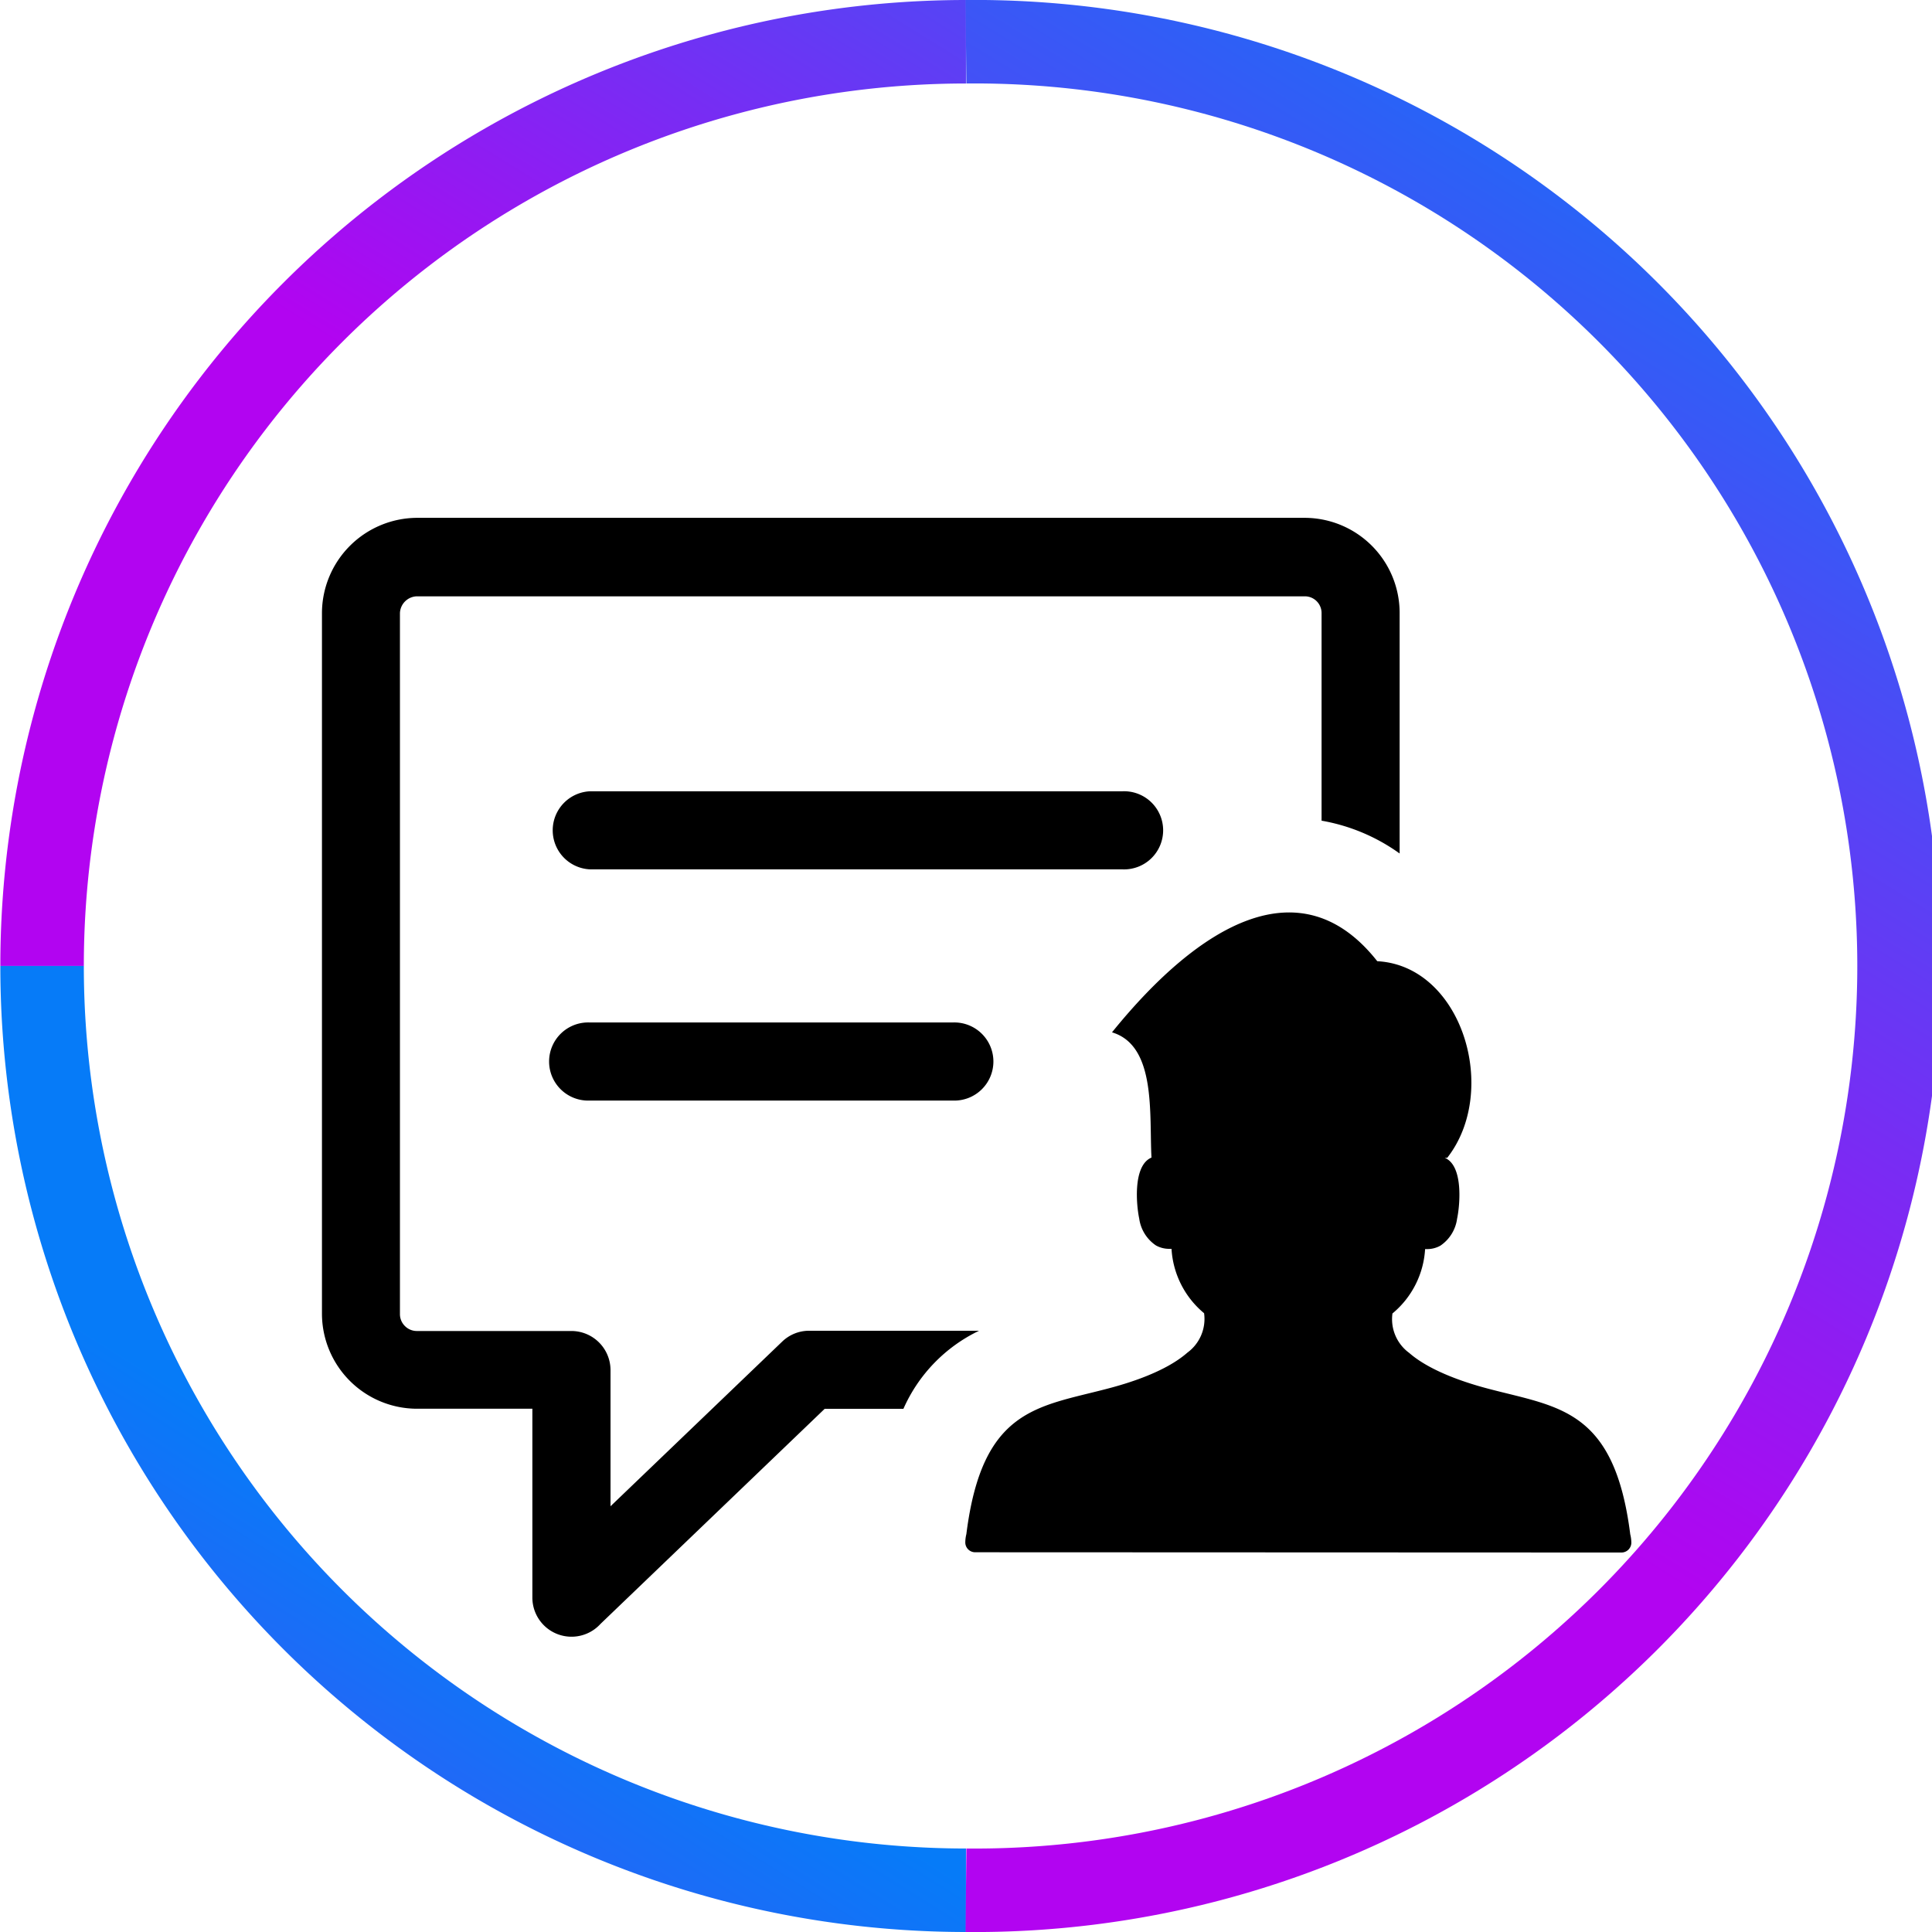 <svg id="Layer_1" data-name="Layer 1" xmlns="http://www.w3.org/2000/svg" xmlns:xlink="http://www.w3.org/1999/xlink" viewBox="0 0 231.39 231.39"><defs><linearGradient id="linear-gradient" x1="5.58" y1="1078.65" x2="6.02" y2="1079.36" gradientTransform="matrix(162.86, 0, 0, -162.86, -79.61, 176120.73)" gradientUnits="userSpaceOnUse"><stop offset="0" stop-color="#b204f1"/><stop offset="1" stop-color="#067bf8"/></linearGradient><linearGradient id="linear-gradient-2" x1="5.08" y1="1077.04" x2="5.57" y2="1077.82" xlink:href="#linear-gradient"/><linearGradient id="linear-gradient-3" x1="6.84" y1="1077.57" x2="7.38" y2="1078.45" xlink:href="#linear-gradient"/></defs><path d="M846,557.78A110.69,110.69,0,0,1,956.65,447.09" transform="translate(-840.96 -442.09)" style="fill:none;stroke-width:10px;stroke:url(#linear-gradient)"/><path d="M956.65,668.48A110.7,110.7,0,0,1,846,557.78" transform="translate(-840.96 -442.09)" style="fill:none;stroke-width:10px;stroke:url(#linear-gradient-2)"/><path d="M956.65,447.09a110.7,110.7,0,1,1,0,221.39" transform="translate(-840.96 -442.09)" style="fill:none;stroke-width:10px;stroke:url(#linear-gradient-3)"/><path d="M914.08,622.49l20.56-19.72a4.64,4.64,0,0,1,3.23-1.3h20.35a18.77,18.77,0,0,0-9.06,9.35h-9.43l-26.85,25.76a4.69,4.69,0,0,1-8.16-3.13V610.81H890.86a11.4,11.4,0,0,1-11.34-11.35v-84a11.44,11.44,0,0,1,11.34-11.35H997.25a11.39,11.39,0,0,1,11.34,11.35v28.85a22.66,22.66,0,0,0-9.35-3.93V515.51a2,2,0,0,0-2-2H890.86a2.09,2.09,0,0,0-2,2v84a2,2,0,0,0,.6,1.4,2,2,0,0,0,1.39.59H909.4a4.69,4.69,0,0,1,4.68,4.68v16.36ZM957.75,628a1.18,1.18,0,0,1-1.18-1.18,4.22,4.22,0,0,1,.13-1c1.88-15,8.49-15.21,16.81-17.39,2.48-.64,7-2,9.66-4.34a5,5,0,0,0,2-4.72,10.83,10.83,0,0,1-3.9-7.71H981a3.23,3.23,0,0,1-1.6-.41,4.64,4.64,0,0,1-2-3.22c-.35-1.65-.77-6.36,1.47-7.3h0c-.28-5.19.6-13.41-4.73-15,10.52-13,22.66-20.09,31.77-8.52,10.15.54,14.68,15.5,8.38,23.55H1014c2.24.94,1.82,5.65,1.47,7.3a4.64,4.64,0,0,1-2,3.22,3.22,3.22,0,0,1-1.59.41h-.24a10.83,10.83,0,0,1-3.91,7.71,5,5,0,0,0,2,4.72c2.64,2.31,7.18,3.7,9.66,4.34,8.32,2.18,14.93,2.44,16.82,17.39a4.22,4.22,0,0,1,.13,1,1.18,1.18,0,0,1-1.18,1.18Zm-46.13-81.79a4.68,4.68,0,0,1,0-9.35h63.75a4.68,4.68,0,1,1,0,9.35Zm0,27.69a4.68,4.68,0,1,1,0-9.35h43.42a4.68,4.68,0,1,1,0,9.35Z" transform="translate(-840.96 -442.09)"/></svg>